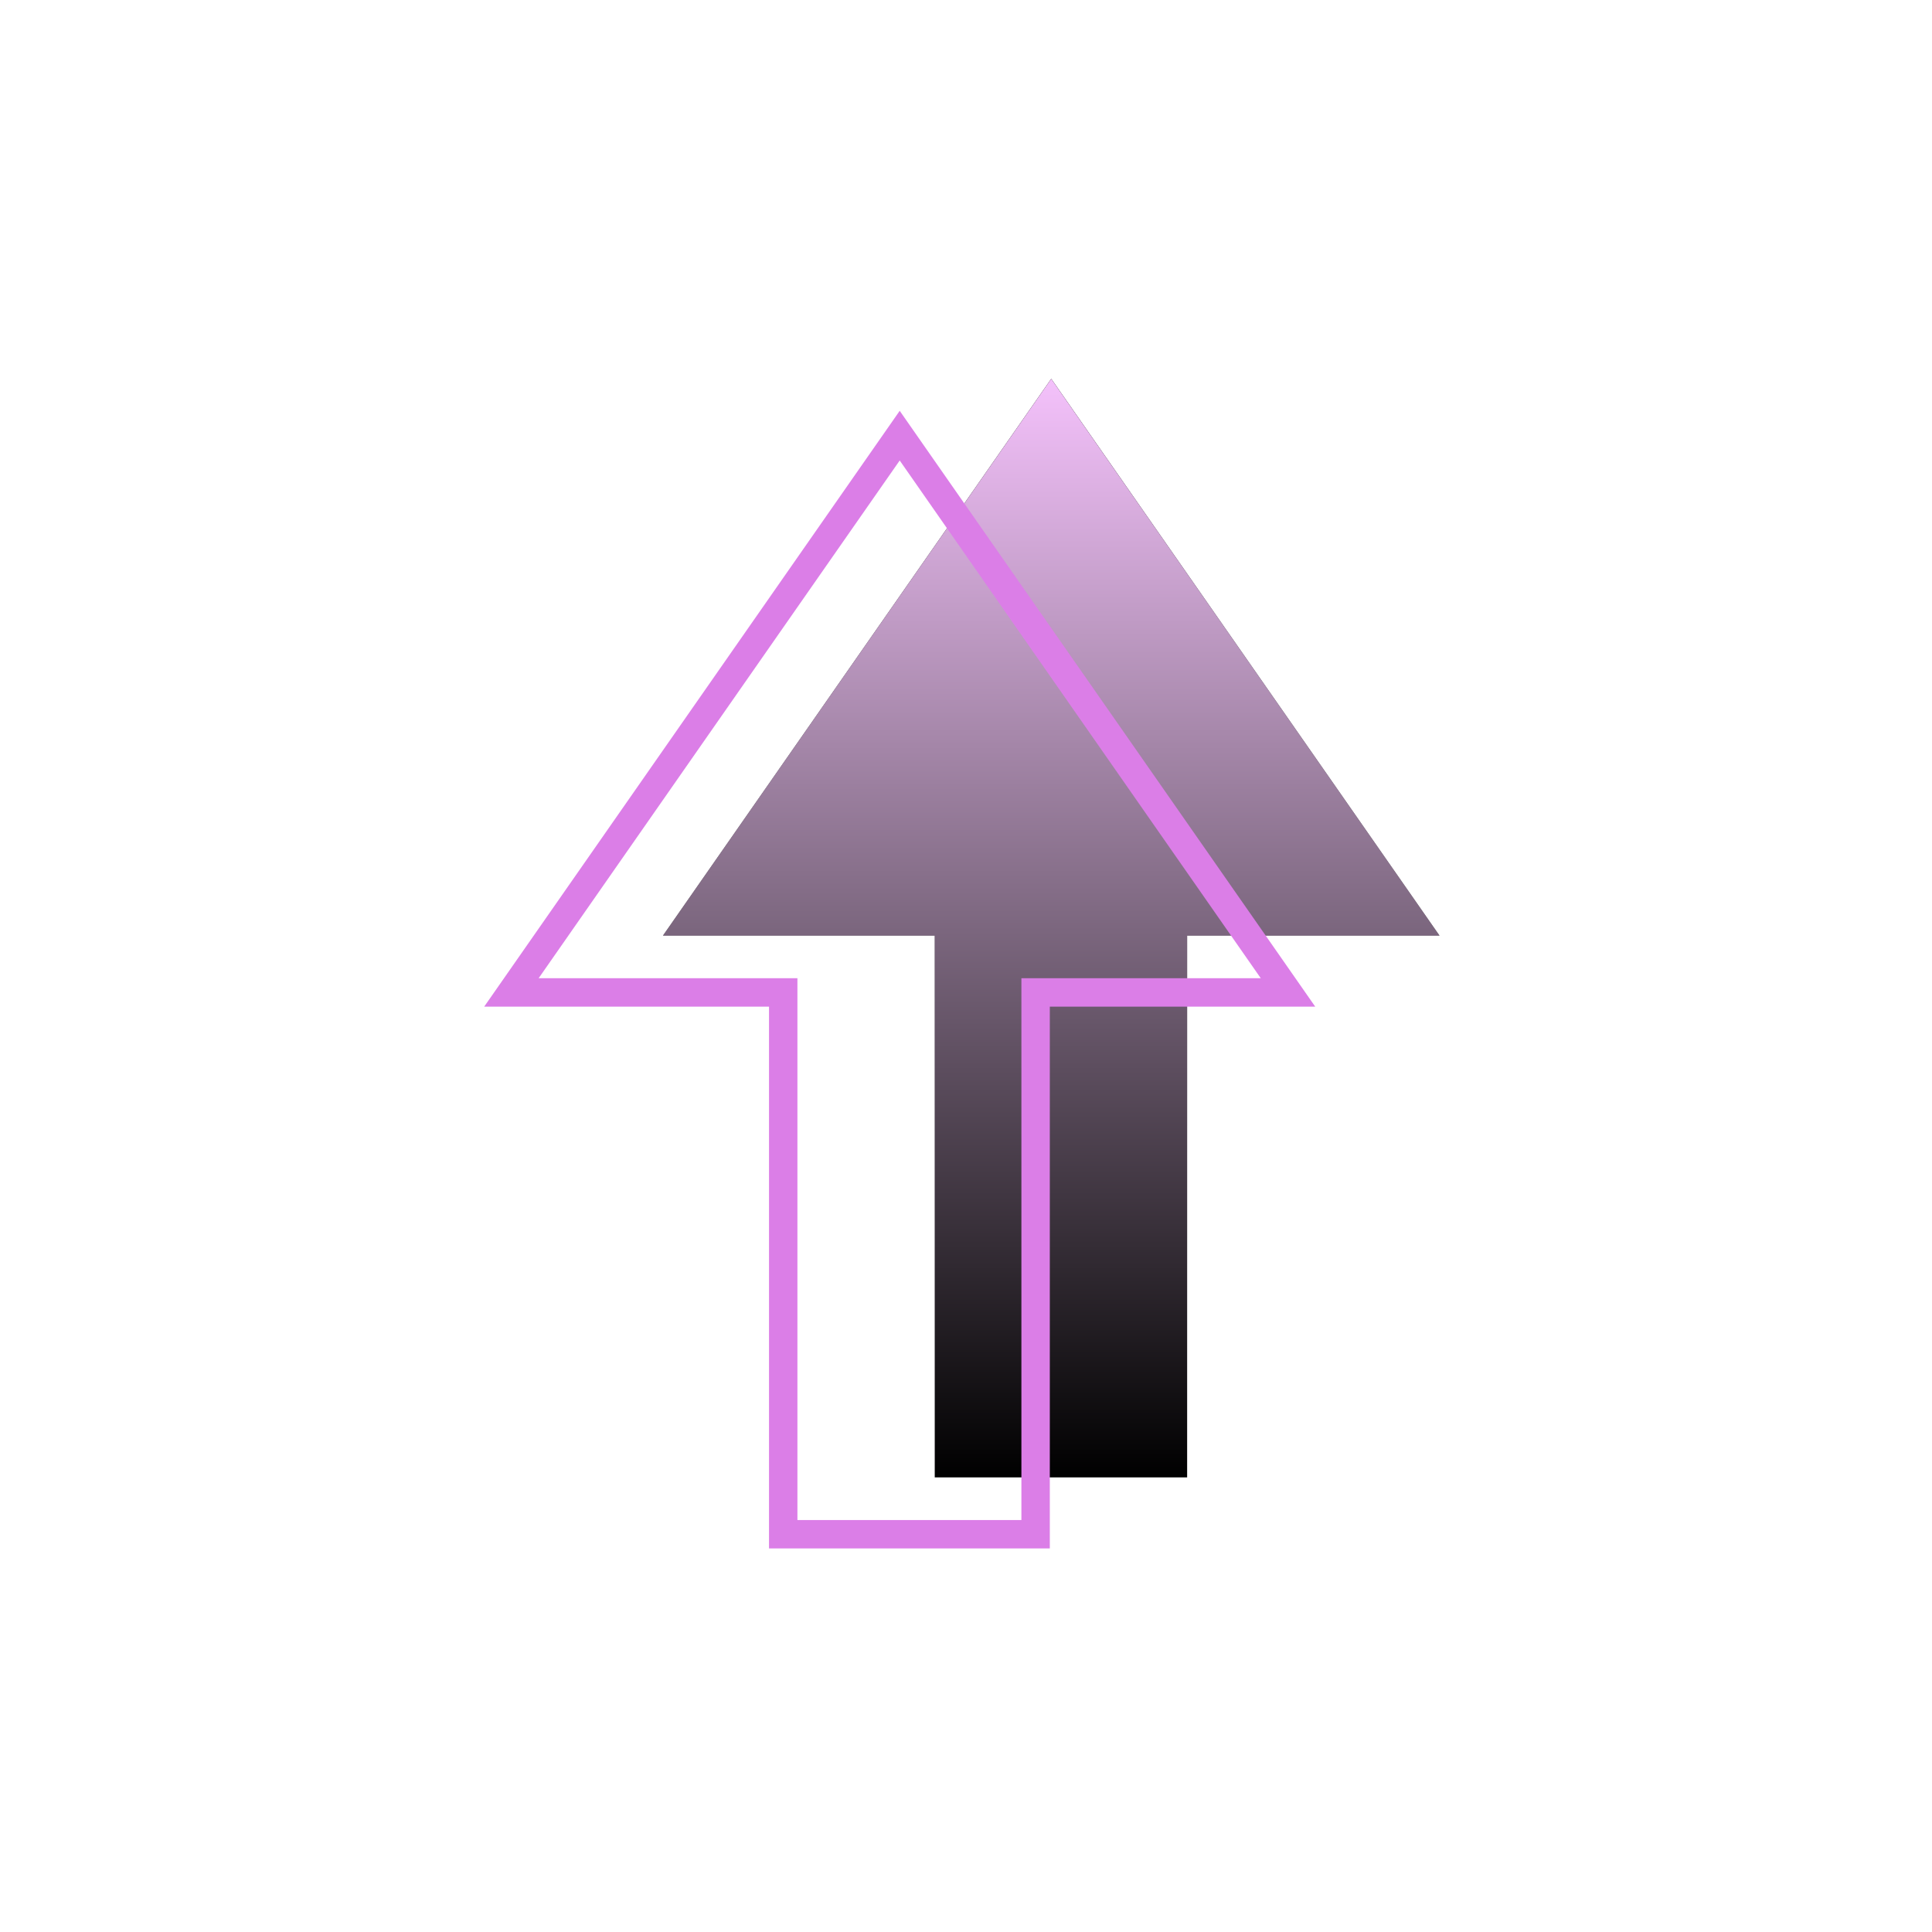 <svg width="102" height="102" viewBox="0 0 102 102" fill="none" xmlns="http://www.w3.org/2000/svg">
<path d="M49.35 49.396V78H62.675V49.396H76L55.5 20L35 49.396H49.35Z" fill="black"/>
<path d="M49.35 49.396V78H62.675V49.396H76L55.5 20L35 49.396H49.35Z" fill="url(#paint0_linear_775_1661)"/>
<path d="M41.35 52.396V81H54.675V52.396H68L47.5 23L27 52.396H41.35Z" stroke="#DB7EE7" stroke-width="1.5" stroke-linecap="round"/>
<defs>
<linearGradient id="paint0_linear_775_1661" x1="55.5" y1="20" x2="55.5" y2="78" gradientUnits="userSpaceOnUse">
<stop stop-color="#F4C1FB"/>
<stop offset="1" stop-color="#FBD9FF" stop-opacity="0"/>
</linearGradient>
</defs>
</svg>
